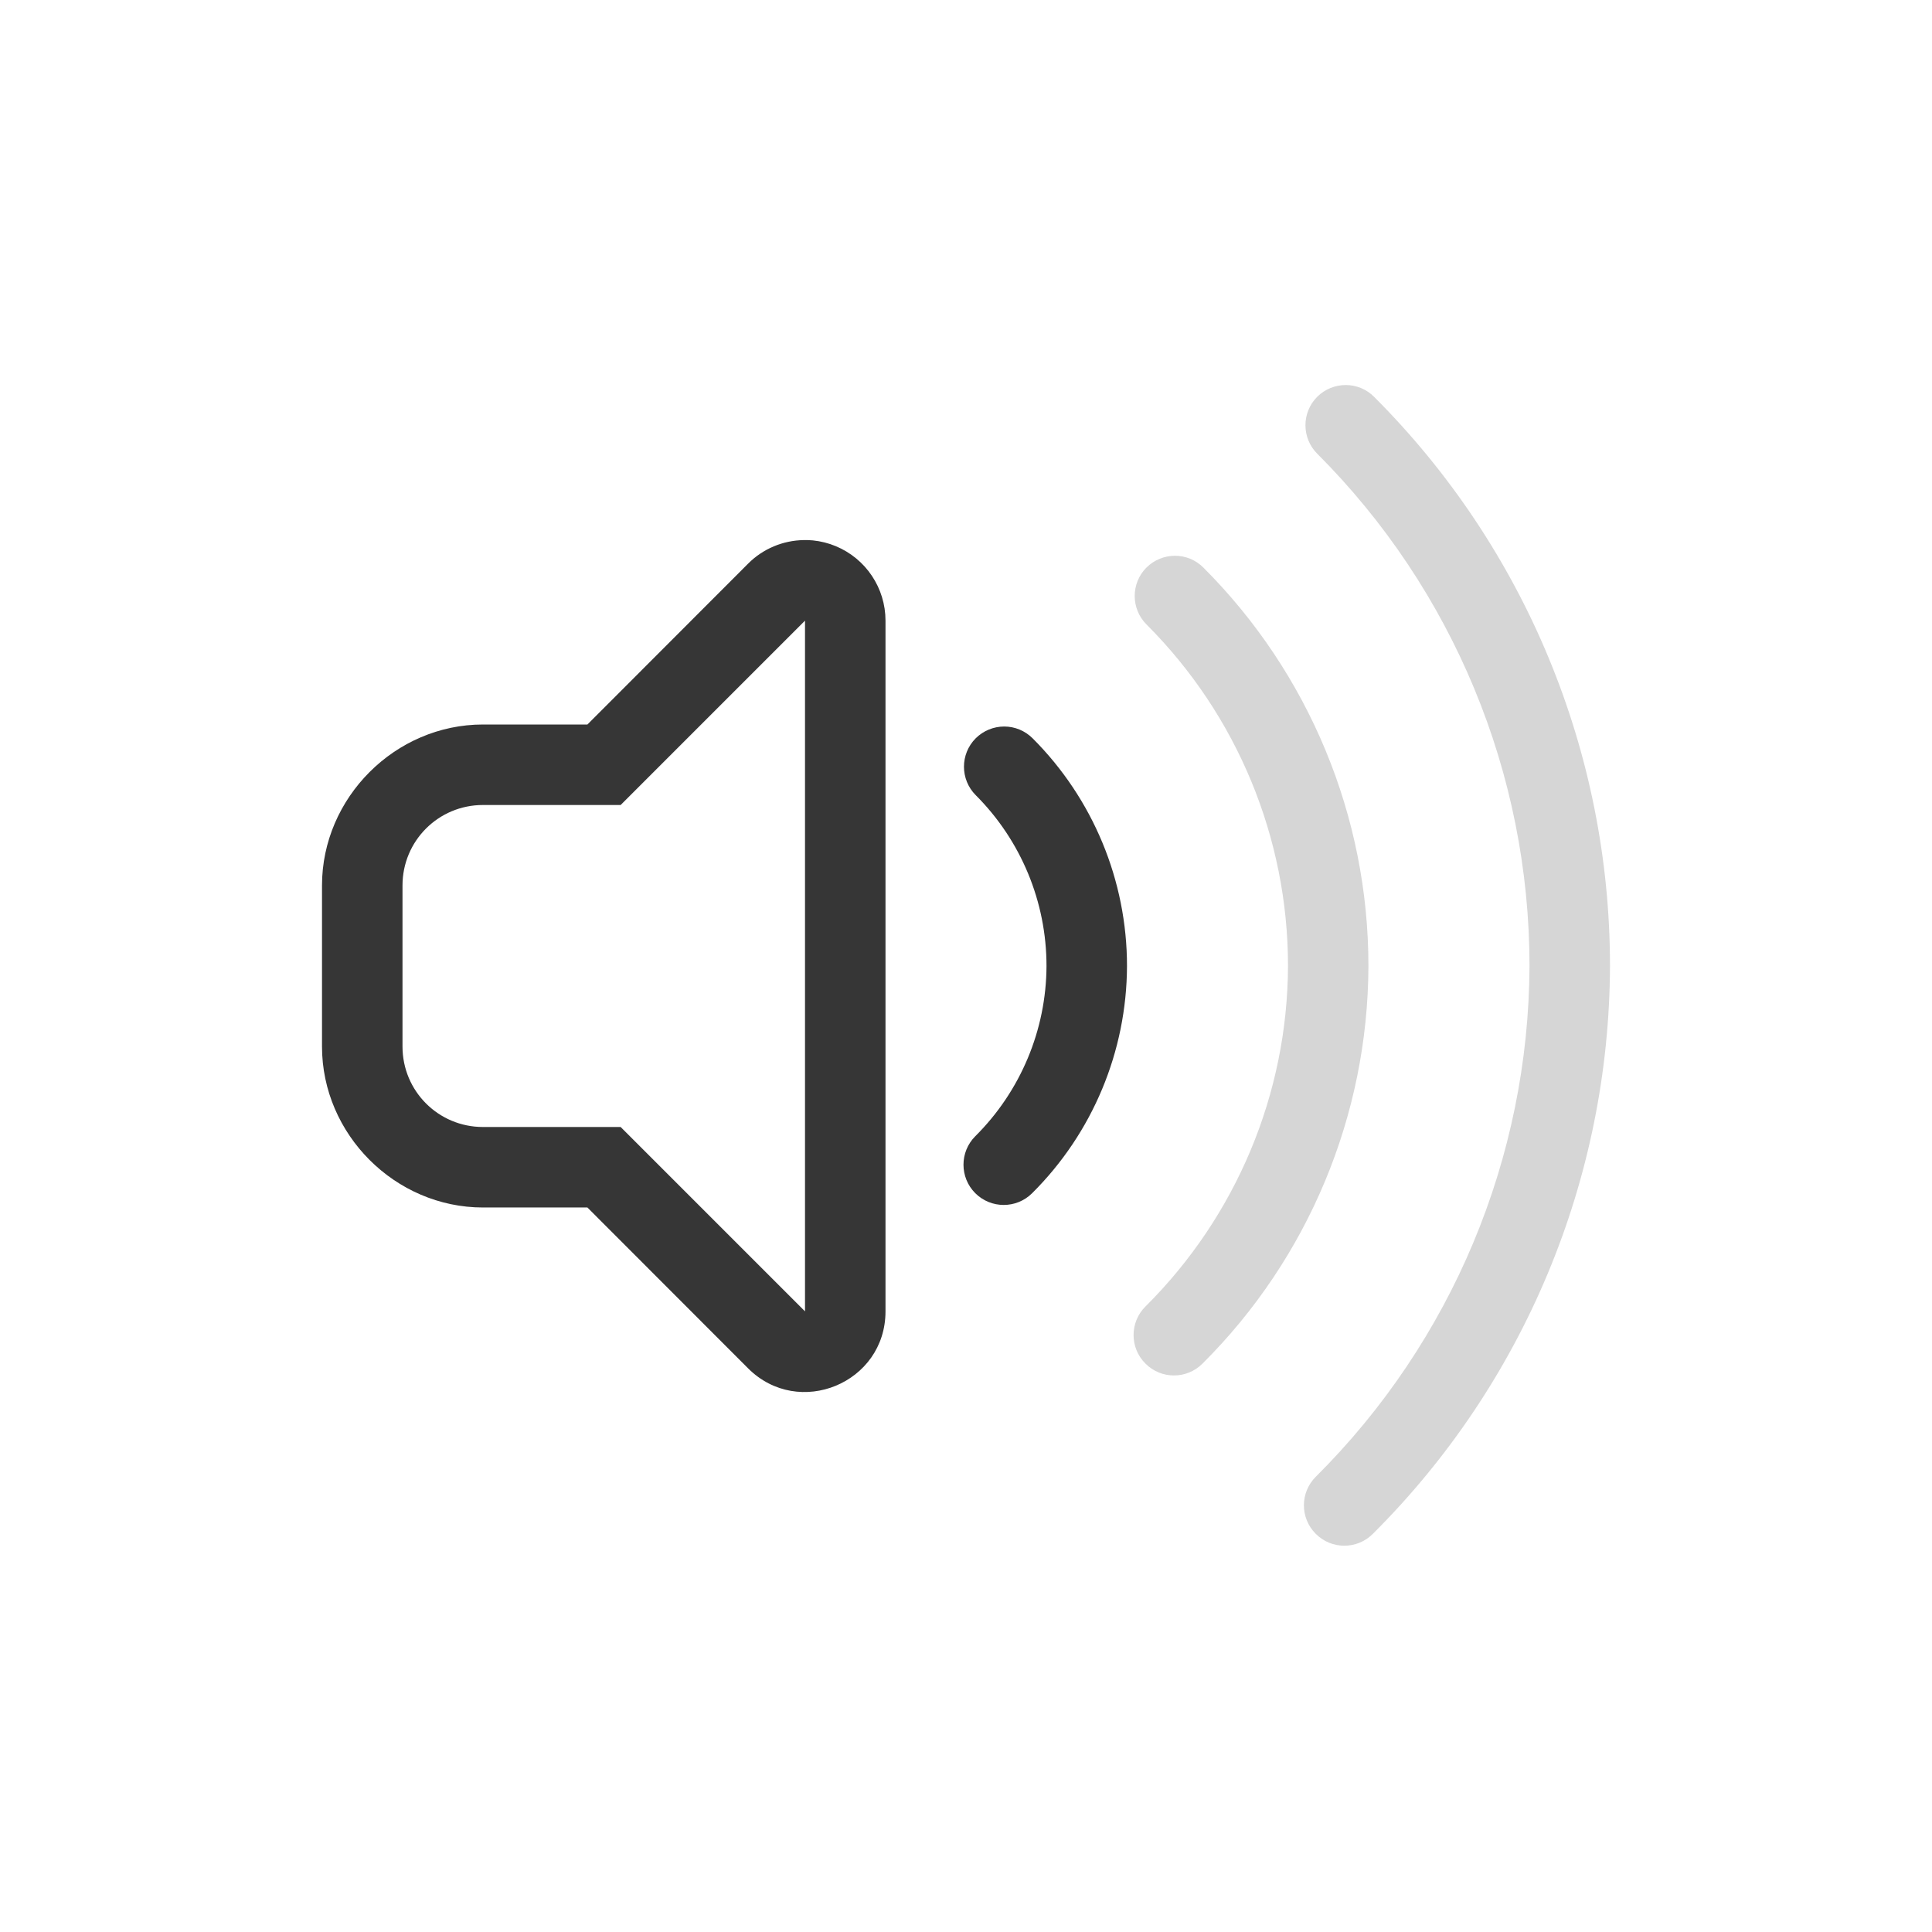 <?xml version="1.0" encoding="UTF-8" standalone="no"?>
<!-- Created with Inkscape (http://www.inkscape.org/) -->

<svg
   width="24"
   height="24"
   viewBox="0 0 24 24"
   version="1.1"
   id="svg423"
   inkscape:version="1.2.1 (9c6d41e410, 2022-07-14, custom)"
   sodipodi:docname="audio-volume-low.svg"
   xmlns:inkscape="http://www.inkscape.org/namespaces/inkscape"
   xmlns:sodipodi="http://sodipodi.sourceforge.net/DTD/sodipodi-0.dtd"
   xmlns="http://www.w3.org/2000/svg"
   xmlns:svg="http://www.w3.org/2000/svg">
  <sodipodi:namedview
     id="namedview425"
     pagecolor="#ffffff"
     bordercolor="#000000"
     borderopacity="0.25"
     inkscape:showpageshadow="2"
     inkscape:pageopacity="0.0"
     inkscape:pagecheckerboard="0"
     inkscape:deskcolor="#d1d1d1"
     inkscape:document-units="px"
     showgrid="false"
     inkscape:zoom="33.416667"
     inkscape:cx="12"
     inkscape:cy="12"
     inkscape:window-width="1920"
     inkscape:window-height="1011"
     inkscape:window-x="0"
     inkscape:window-y="0"
     inkscape:window-maximized="1"
     inkscape:current-layer="svg423" />
  <defs
     id="defs420">
    <style
       id="current-color-scheme"
       type="text/css">
   .ColorScheme-Text { color:#363636; } .ColorScheme-Highlight { color:#4285f4; } .ColorScheme-NeutralText { color:#ff9800; } .ColorScheme-PositiveText { color:#4caf50; } .ColorScheme-NegativeText { color:#f44336; }
   </style>
  </defs>
  <path
     d="M 9.986,6.709 C 9.727,6.713 9.478,6.816 9.293,7.002 L 7.297,9 H 6 c -1.091,0 -2,0.909 -2,2 v 2 c 0,1.091 0.909,2 2,2 h 1.297 l 1.996,1.998 C 9.923,17.627 11,17.181 11,16.291 V 7.709 c -2.6e-5,-0.404 -0.244,-0.769 -0.617,-0.924 -0.091,-0.038 -0.187,-0.062 -0.285,-0.072 -0.037,-0.004 -0.074,-0.004 -0.111,-0.004 z M 10,7.71 v 8.58 L 7.71,14 H 6 c -0.554,0 -1,-0.446 -1,-1 v -2 c 0,-0.554 0.446,-1 1,-1 h 1.71 z m 2.475,1.315 c -0.133,1.77e-5 -0.26,0.053 -0.354,0.146 -0.195,0.195 -0.195,0.512 0,0.707 C 12.684,10.441 13,11.204 13,12 c -0.003,0.794 -0.322,1.555 -0.885,2.115 -0.195,0.195 -0.195,0.512 0,0.707 0.195,0.195 0.512,0.195 0.707,0 C 13.573,14.075 13.996,13.061 14,12.002 V 12 C 14,10.939 13.578,9.922 12.828,9.172 12.734,9.078 12.607,9.025 12.475,9.025 Z"
     style="fill:currentColor;stroke-width:2.001;stroke-linecap:round;stroke-linejoin:round;-inkscape-stroke:none;paint-order:normal"
     class="ColorScheme-Text"
     id="path408"
     sodipodi:nodetypes="cccsssscccccccccccssssccccccccccscc" />
  <path
     id="path586"
     style="opacity:0.2;fill:currentColor;stroke-width:2.001;stroke-linecap:round;stroke-linejoin:round;-inkscape-stroke:none;paint-order:normal"
     class="ColorScheme-Text"
     d="m 16.717,4.783 c -0.128,0 -0.256,0.049 -0.354,0.146 -0.195,0.195 -0.195,0.512 0,0.707 C 18.051,7.324 19,9.613 19,12 c -0.01,2.383 -0.965,4.663 -2.654,6.344 -0.197,0.195 -0.198,0.513 -0.002,0.709 0.195,0.197 0.513,0.198 0.709,0.002 C 18.93,17.187 19.99,14.65 20,12.002 V 12 C 20,9.348 18.946,6.805 17.07,4.93 16.973,4.832 16.845,4.783 16.717,4.783 Z m -2.121,2.121 c -0.128,0 -0.256,0.049 -0.354,0.146 -0.195,0.195 -0.195,0.512 0,0.707 C 15.368,8.883 16,10.409 16,12 c -0.006,1.588 -0.643,3.108 -1.77,4.229 -0.197,0.195 -0.198,0.513 -0.002,0.709 0.195,0.197 0.513,0.198 0.709,0.002 1.314,-1.307 2.056,-3.084 2.062,-4.938 V 12 C 17,10.144 16.262,8.363 14.949,7.051 14.852,6.953 14.724,6.904 14.596,6.904 Z" />
</svg>
